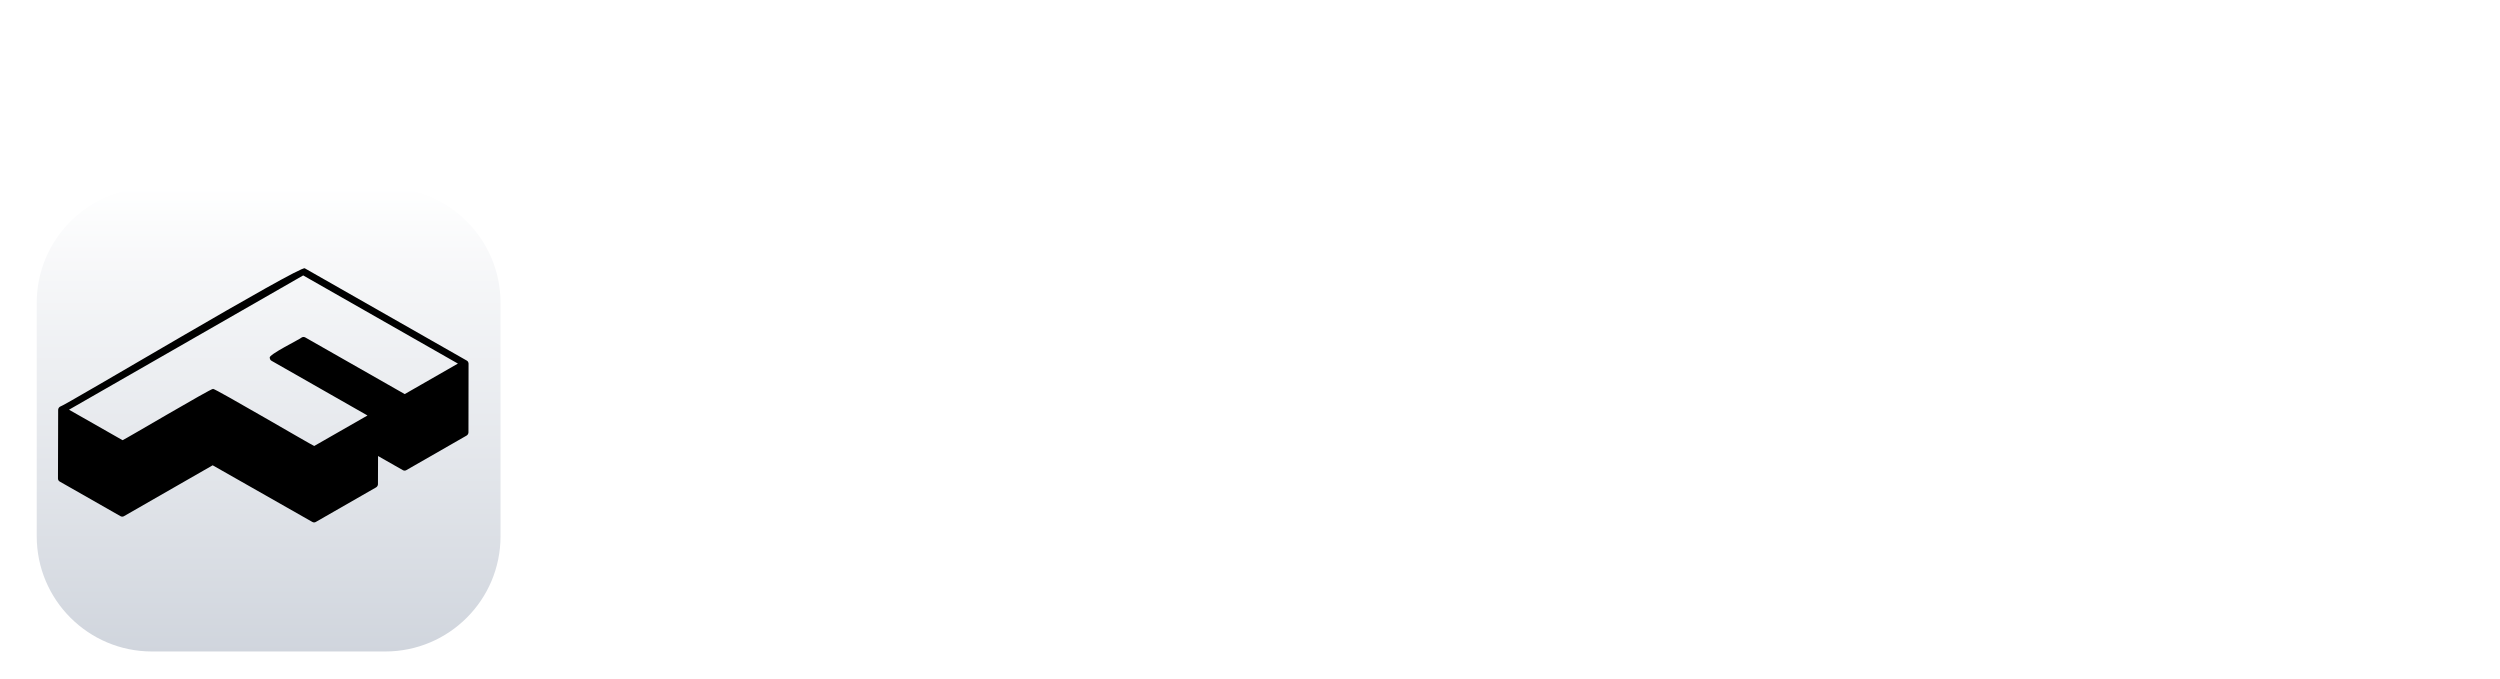 <svg width="265" height="72" viewBox="0 0 265 72" fill="none" xmlns="http://www.w3.org/2000/svg">
<path d="M61.805 24.58H87.545V31.4H70.66V38.825H85.51V45.755H70.66V60H61.805V24.58ZM94.437 60.55C91.76 60.55 89.542 59.853 87.782 58.46C86.059 57.03 85.197 54.995 85.197 52.355C85.197 49.642 86.114 47.533 87.947 46.03C89.817 44.527 92.531 43.775 96.087 43.775H103.347V43.17C103.347 41.813 102.889 40.86 101.972 40.31C101.092 39.76 99.46 39.485 97.077 39.485C94.107 39.485 91.192 39.943 88.332 40.86V35.14C89.652 34.627 91.247 34.205 93.117 33.875C94.987 33.545 96.912 33.38 98.892 33.38C103.036 33.38 106.226 34.223 108.462 35.91C110.699 37.597 111.817 40.2 111.817 43.72V60H104.062L103.622 57.8C101.606 59.633 98.544 60.55 94.437 60.55ZM97.242 55.105C99.882 55.105 101.917 54.262 103.347 52.575V48.89H97.077C95.757 48.89 94.767 49.147 94.107 49.66C93.484 50.173 93.172 50.962 93.172 52.025C93.172 54.078 94.529 55.105 97.242 55.105ZM126.456 60.55C123.302 60.55 120.937 59.743 119.361 58.13C117.821 56.517 117.051 54.225 117.051 51.255V40.64H113.531V33.93H117.051V28.485L125.906 26.12V33.93H132.231L131.846 40.64H125.906V50.65C125.906 51.897 126.199 52.777 126.786 53.29C127.372 53.767 128.326 54.005 129.646 54.005C130.709 54.005 131.791 53.822 132.891 53.455V59.45C131.167 60.183 129.022 60.55 126.456 60.55ZM144.421 60.55C141.304 60.55 138.884 59.688 137.161 57.965C135.474 56.205 134.631 53.657 134.631 50.32V33.93H143.486V49.825C143.486 51.292 143.834 52.373 144.531 53.07C145.227 53.73 146.309 54.06 147.776 54.06C148.802 54.06 149.792 53.858 150.746 53.455C151.699 53.015 152.506 52.447 153.166 51.75V33.93H162.021V60H153.771L153.496 57.8C151.039 59.633 148.014 60.55 144.421 60.55ZM167.616 33.93H176.031L176.306 36.35C177.479 35.653 178.909 35.03 180.596 34.48C182.282 33.893 183.951 33.527 185.601 33.38V40.035C184.061 40.218 182.411 40.548 180.651 41.025C178.891 41.465 177.497 41.942 176.471 42.455V60H167.616V33.93ZM197.023 60.55C194.163 60.55 192.109 59.927 190.863 58.68C189.616 57.433 188.993 55.435 188.993 52.685V22.93H197.848V51.805C197.848 52.648 198.013 53.235 198.343 53.565C198.673 53.858 199.204 54.005 199.938 54.005C200.928 54.005 201.808 53.877 202.578 53.62V59.615C201.698 59.945 200.836 60.183 199.993 60.33C199.186 60.477 198.196 60.55 197.023 60.55ZM210.068 69.68C208.711 69.68 207.556 69.607 206.603 69.46C205.686 69.35 204.788 69.112 203.908 68.745V62.585C204.934 62.952 206.053 63.135 207.263 63.135C208.729 63.135 209.848 62.878 210.618 62.365C211.388 61.852 212.158 60.898 212.928 59.505L201.213 33.93H210.508L217.383 50.485L224.148 33.93H233.388L223.433 57.855C221.819 61.742 219.986 64.675 217.933 66.655C215.879 68.672 213.258 69.68 210.068 69.68Z" fill="white"/>
<g filter="url(#filter0_dd_115_10)">
<path d="M40.842 17.893H16.106C9.361 17.893 3.893 23.361 3.893 30.106V54.842C3.893 61.588 9.361 67.056 16.106 67.056H40.842C47.588 67.056 53.056 61.588 53.056 54.842V30.106C53.056 23.361 47.588 17.893 40.842 17.893Z" fill="white"/>
<path d="M40.842 17.893H16.106C9.361 17.893 3.893 23.361 3.893 30.106V54.842C3.893 61.588 9.361 67.056 16.106 67.056H40.842C47.588 67.056 53.056 61.588 53.056 54.842V30.106C53.056 23.361 47.588 17.893 40.842 17.893Z" fill="url(#paint0_linear_115_10)"/>
</g>
<path d="M49.667 38.54C49.657 38.41 49.596 38.279 49.474 38.219L32.311 28.442C31.894 28.061 6.735 43.098 6.359 43.108C6.247 43.178 6.175 43.298 6.165 43.429L6.145 50.727C6.145 50.857 6.216 50.988 6.338 51.048L12.768 54.712C12.89 54.782 13.032 54.782 13.144 54.712L22.544 49.321L33.105 55.324C33.227 55.395 33.369 55.395 33.481 55.324L39.87 51.66C39.982 51.59 40.053 51.47 40.063 51.339L40.073 48.338L42.698 49.833C42.81 49.904 42.963 49.904 43.075 49.833L49.463 46.169C49.575 46.099 49.647 45.979 49.657 45.848C49.647 45.838 49.667 38.54 49.667 38.54ZM32.138 29.195L48.538 38.54L42.901 41.773L32.362 35.77C32.24 35.7 32.097 35.7 31.985 35.77C31.853 35.93 28.374 37.627 28.598 37.928C28.598 38.059 28.669 38.189 28.791 38.249L38.954 44.041L33.308 47.274C33.074 47.203 22.84 41.2 22.585 41.221C22.351 41.18 13.205 46.601 12.992 46.661L7.315 43.429L32.138 29.195Z" fill="black"/>
<defs>
<filter id="filter0_dd_115_10" x="0.893" y="15.893" width="55.163" height="55.163" filterUnits="userSpaceOnUse" color-interpolation-filters="sRGB">
<feFlood flood-opacity="0" result="BackgroundImageFix"/>
<feColorMatrix in="SourceAlpha" type="matrix" values="0 0 0 0 0 0 0 0 0 0 0 0 0 0 0 0 0 0 127 0" result="hardAlpha"/>
<feOffset dy="1"/>
<feGaussianBlur stdDeviation="1"/>
<feColorMatrix type="matrix" values="0 0 0 0 0.063 0 0 0 0 0.094 0 0 0 0 0.157 0 0 0 0.06 0"/>
<feBlend mode="normal" in2="BackgroundImageFix" result="effect1_dropShadow_115_10"/>
<feColorMatrix in="SourceAlpha" type="matrix" values="0 0 0 0 0 0 0 0 0 0 0 0 0 0 0 0 0 0 127 0" result="hardAlpha"/>
<feOffset dy="1"/>
<feGaussianBlur stdDeviation="1.5"/>
<feColorMatrix type="matrix" values="0 0 0 0 0.063 0 0 0 0 0.094 0 0 0 0 0.157 0 0 0 0.1 0"/>
<feBlend mode="normal" in2="effect1_dropShadow_115_10" result="effect2_dropShadow_115_10"/>
<feBlend mode="normal" in="SourceGraphic" in2="effect2_dropShadow_115_10" result="shape"/>
</filter>
<linearGradient id="paint0_linear_115_10" x1="28.474" y1="17.738" x2="28.474" y2="67.21" gradientUnits="userSpaceOnUse">
<stop stop-color="white"/>
<stop offset="1" stop-color="#D0D5DD"/>
</linearGradient>
</defs>
</svg>
